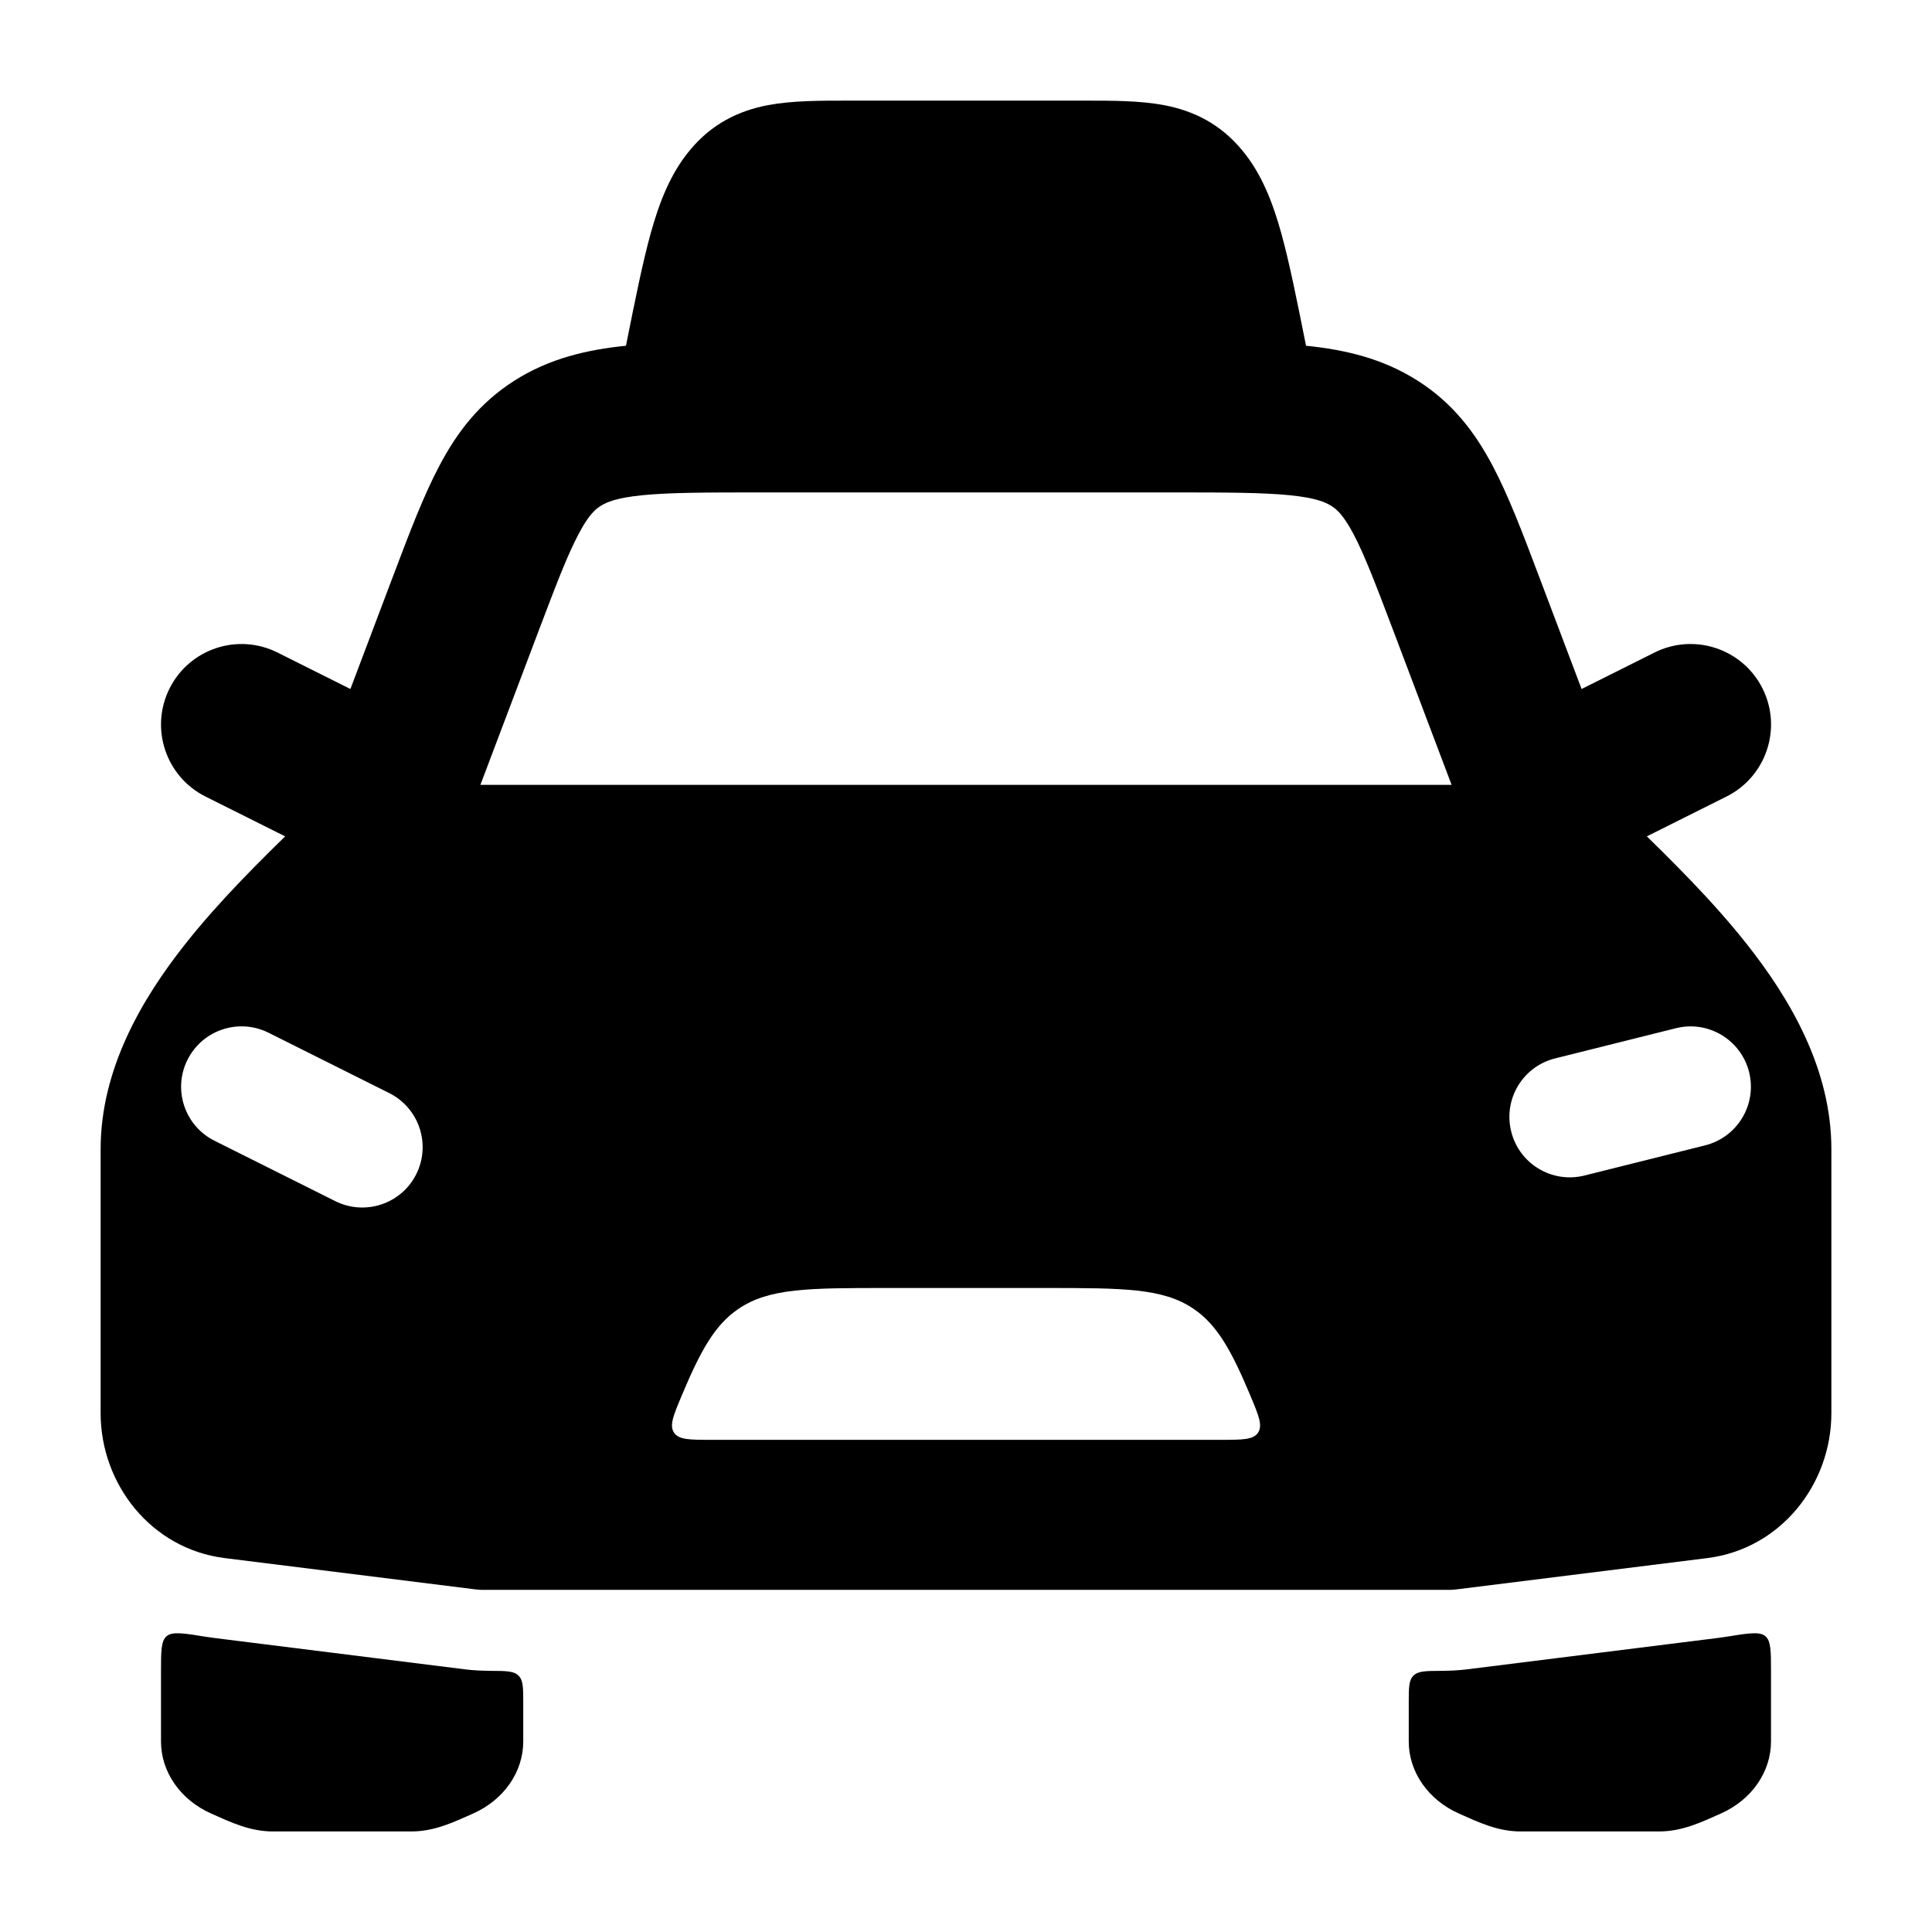 <svg width="24" height="24" viewBox="0 0 24 24" xmlns="http://www.w3.org/2000/svg">
    <path fill-rule="evenodd" clip-rule="evenodd" d="M3.97 9.97C4.11 9.829 4.301 9.75 4.5 9.75L19.5 9.75C19.699 9.75 19.89 9.829 20.03 9.97C20.121 10.06 20.221 10.158 20.328 10.262L20.328 10.262C20.747 10.672 21.266 11.179 21.697 11.725C22.237 12.407 22.75 13.279 22.75 14.277V17.555C22.75 18.436 22.123 19.24 21.21 19.355L18.093 19.744C18.062 19.748 18.031 19.75 18 19.75L6 19.75C5.969 19.75 5.938 19.748 5.907 19.744L2.79 19.355C1.877 19.24 1.25 18.436 1.25 17.555L1.25 14.277C1.25 13.279 1.763 12.407 2.303 11.725C2.734 11.179 3.253 10.672 3.672 10.262L3.672 10.262C3.779 10.158 3.879 10.06 3.97 9.97ZM21.728 13.318C21.828 13.72 21.584 14.127 21.182 14.228L19.682 14.603C19.28 14.703 18.873 14.459 18.773 14.057C18.672 13.655 18.916 13.248 19.318 13.148L20.818 12.773C21.22 12.672 21.627 12.916 21.728 13.318ZM2.329 13.165C2.515 12.794 2.965 12.644 3.336 12.829L4.836 13.579C5.206 13.765 5.356 14.215 5.171 14.586C4.986 14.956 4.535 15.106 4.165 14.921L2.665 14.171C2.294 13.986 2.144 13.535 2.329 13.165ZM11.031 16H12.969C13.953 16 14.445 16 14.826 16.258C15.121 16.458 15.298 16.778 15.533 17.338C15.636 17.584 15.687 17.707 15.628 17.797C15.569 17.886 15.434 17.886 15.164 17.886H8.837C8.567 17.886 8.432 17.886 8.373 17.797C8.313 17.707 8.365 17.584 8.468 17.338C8.703 16.778 8.879 16.458 9.175 16.258C9.556 16 10.048 16 11.031 16Z"/>
    <path d="M20.609 22.751H18.891C18.605 22.751 18.369 22.638 18.122 22.528C17.741 22.358 17.5 22.012 17.5 21.633V21.151C17.5 20.967 17.5 20.874 17.558 20.816C17.616 20.757 17.711 20.757 17.9 20.756C18.006 20.755 18.112 20.751 18.217 20.738L21.334 20.348C21.368 20.344 21.401 20.339 21.434 20.334C21.718 20.288 21.859 20.265 21.93 20.325C22 20.385 22 20.512 22 20.767V21.633C22 22.012 21.759 22.358 21.378 22.528C21.131 22.638 20.895 22.751 20.609 22.751Z"/>
    <path d="M3.391 22.751H5.109C5.395 22.751 5.631 22.638 5.878 22.528C6.259 22.358 6.5 22.012 6.5 21.633V21.151C6.5 20.967 6.5 20.874 6.442 20.816C6.384 20.757 6.289 20.757 6.1 20.756C5.994 20.755 5.888 20.751 5.783 20.738L2.666 20.348C2.632 20.344 2.599 20.339 2.566 20.334C2.282 20.288 2.141 20.265 2.07 20.325C2 20.385 2 20.512 2 20.767V21.633C2 22.012 2.241 22.358 2.622 22.528C2.869 22.638 3.105 22.751 3.391 22.751Z"/>
    <path fill-rule="evenodd" clip-rule="evenodd" d="M2.106 8.553C2.353 8.059 2.953 7.859 3.447 8.106L4.447 8.606C4.941 8.853 5.142 9.453 4.895 9.947C4.648 10.441 4.047 10.642 3.553 10.395L2.553 9.895C2.059 9.648 1.859 9.047 2.106 8.553ZM21.895 8.553C22.142 9.047 21.941 9.648 21.447 9.895L20.447 10.395C19.953 10.642 19.353 10.441 19.106 9.947C18.859 9.453 19.059 8.853 19.553 8.606L20.553 8.106C21.047 7.859 21.648 8.059 21.895 8.553Z"/>
    <path fill-rule="evenodd" clip-rule="evenodd" d="M16.224 4.295C16.707 4.344 17.175 4.452 17.609 4.728C18.05 5.008 18.328 5.379 18.544 5.79C18.742 6.164 18.919 6.633 19.117 7.157L20.191 9.998C20.375 10.482 20.115 11.017 19.611 11.194C19.107 11.37 18.55 11.12 18.367 10.635L17.311 7.842C17.089 7.256 16.951 6.895 16.814 6.635C16.69 6.4 16.607 6.328 16.539 6.285C16.465 6.238 16.341 6.184 16.022 6.152C15.683 6.118 15.236 6.117 14.54 6.117H9.46C8.764 6.117 8.317 6.118 7.978 6.152C7.659 6.184 7.535 6.238 7.461 6.285C7.393 6.328 7.31 6.4 7.187 6.635C7.049 6.895 6.911 7.256 6.689 7.842L5.633 10.635C5.45 11.12 4.893 11.37 4.389 11.194C3.885 11.017 3.626 10.482 3.809 9.998L4.865 7.204L4.883 7.157C5.081 6.633 5.258 6.164 5.456 5.79C5.672 5.379 5.95 5.008 6.391 4.728C6.825 4.452 7.293 4.344 7.776 4.295C7.889 3.73 7.982 3.264 8.083 2.899C8.188 2.522 8.324 2.162 8.569 1.867C8.841 1.538 9.174 1.376 9.54 1.306C9.837 1.25 10.186 1.25 10.522 1.25L10.572 1.25L13.428 1.25L13.478 1.25C13.814 1.25 14.163 1.25 14.46 1.306C14.826 1.376 15.159 1.538 15.431 1.867C15.676 2.162 15.812 2.522 15.917 2.899C16.018 3.264 16.111 3.73 16.224 4.295Z"/>
</svg>
